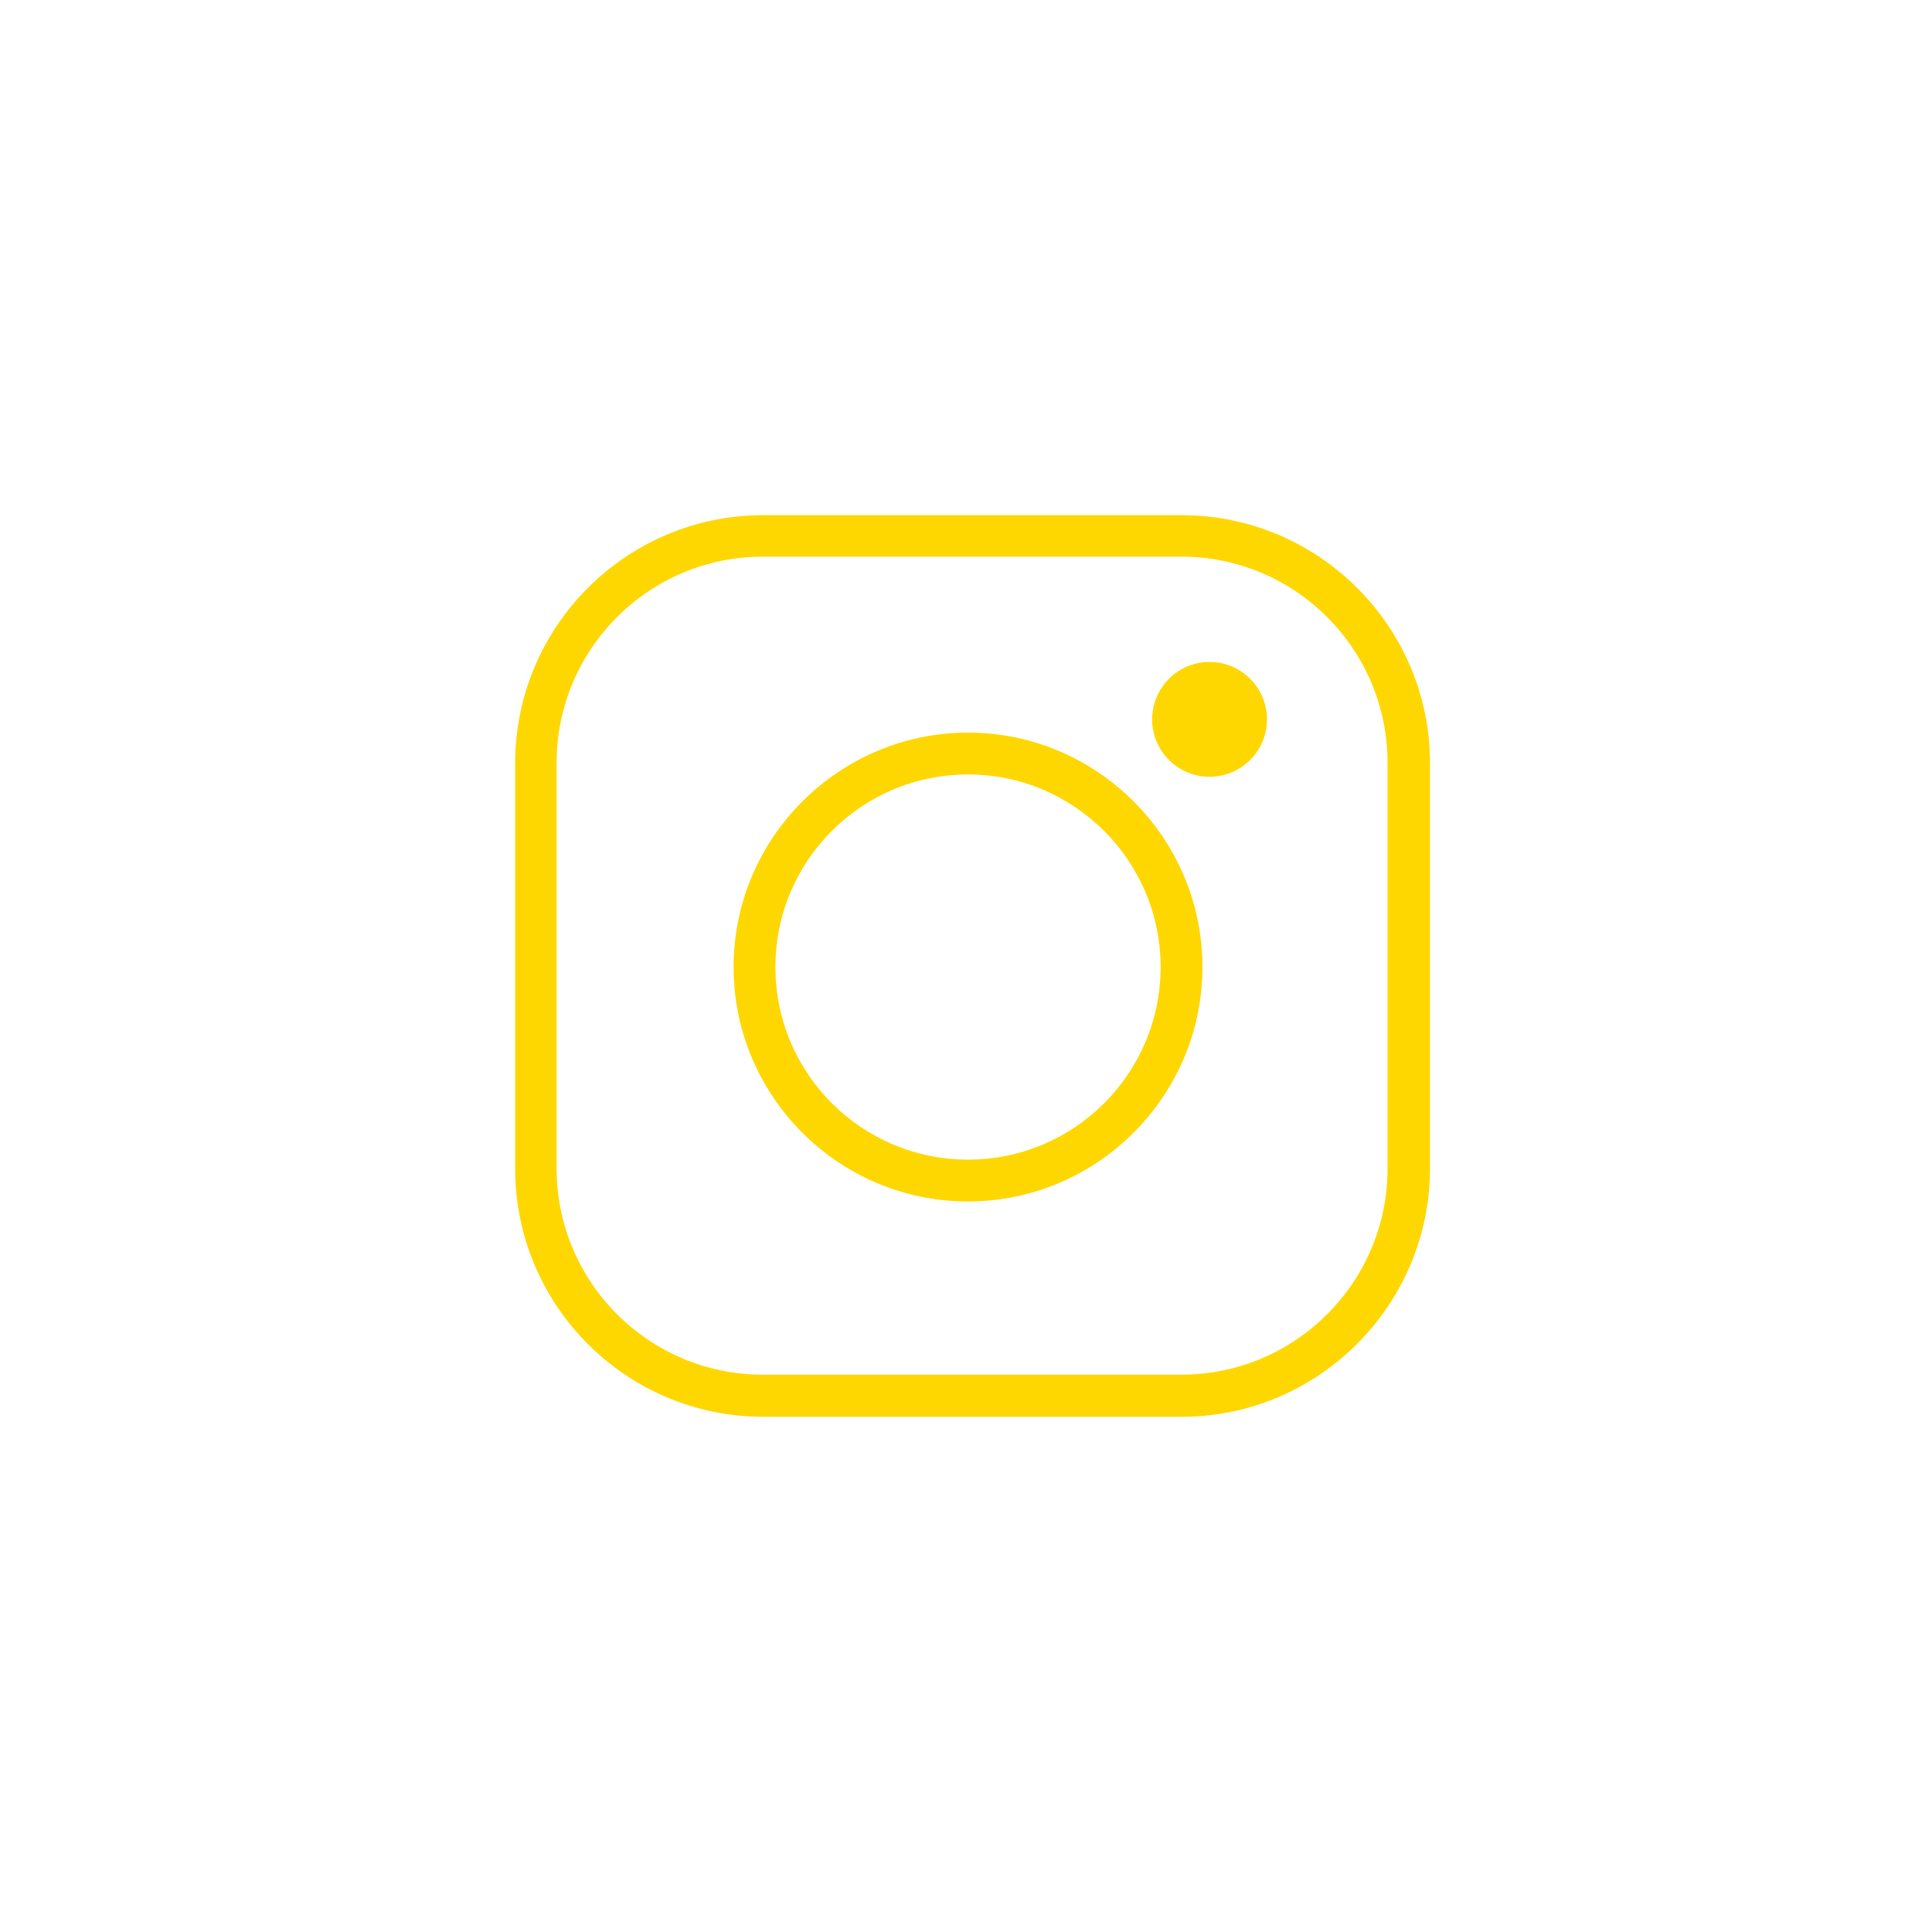 <svg width="40" height="40" viewBox="0 0 40 40" fill="none" xmlns="http://www.w3.org/2000/svg">
<path fill-rule="evenodd" clip-rule="evenodd" d="M20.042 24.875C17.362 24.875 15.188 22.694 15.188 20.021C15.188 17.349 17.369 15.168 20.042 15.168C22.714 15.168 24.895 17.349 24.895 20.021C24.895 22.694 22.714 24.875 20.042 24.875ZM20.042 16.034C17.84 16.034 16.054 17.82 16.054 20.021C16.054 22.223 17.84 24.009 20.042 24.009C22.243 24.009 24.029 22.223 24.029 20.021C24.029 17.82 22.236 16.034 20.042 16.034Z" fill="#FFD700"/>
<path d="M26.231 14.894C26.231 15.55 25.699 16.082 25.042 16.082C24.386 16.082 23.854 15.55 23.854 14.894C23.854 14.237 24.386 13.705 25.042 13.705C25.699 13.705 26.231 14.237 26.231 14.894Z" fill="#FFD700"/>
<path fill-rule="evenodd" clip-rule="evenodd" d="M24.466 29.333H15.8C12.966 29.333 10.666 27.026 10.666 24.199V15.801C10.666 12.966 12.973 10.666 15.8 10.666H24.466C27.3 10.666 29.607 12.973 29.607 15.801V24.199C29.6 27.026 27.293 29.333 24.466 29.333ZM15.793 11.525C13.437 11.525 11.524 13.438 11.524 15.794V24.192C11.524 26.548 13.437 28.461 15.793 28.461H24.459C26.815 28.461 28.728 26.548 28.728 24.192V15.794C28.728 13.438 26.815 11.525 24.459 11.525H15.793Z" fill="#FFD700"/>

</svg>
